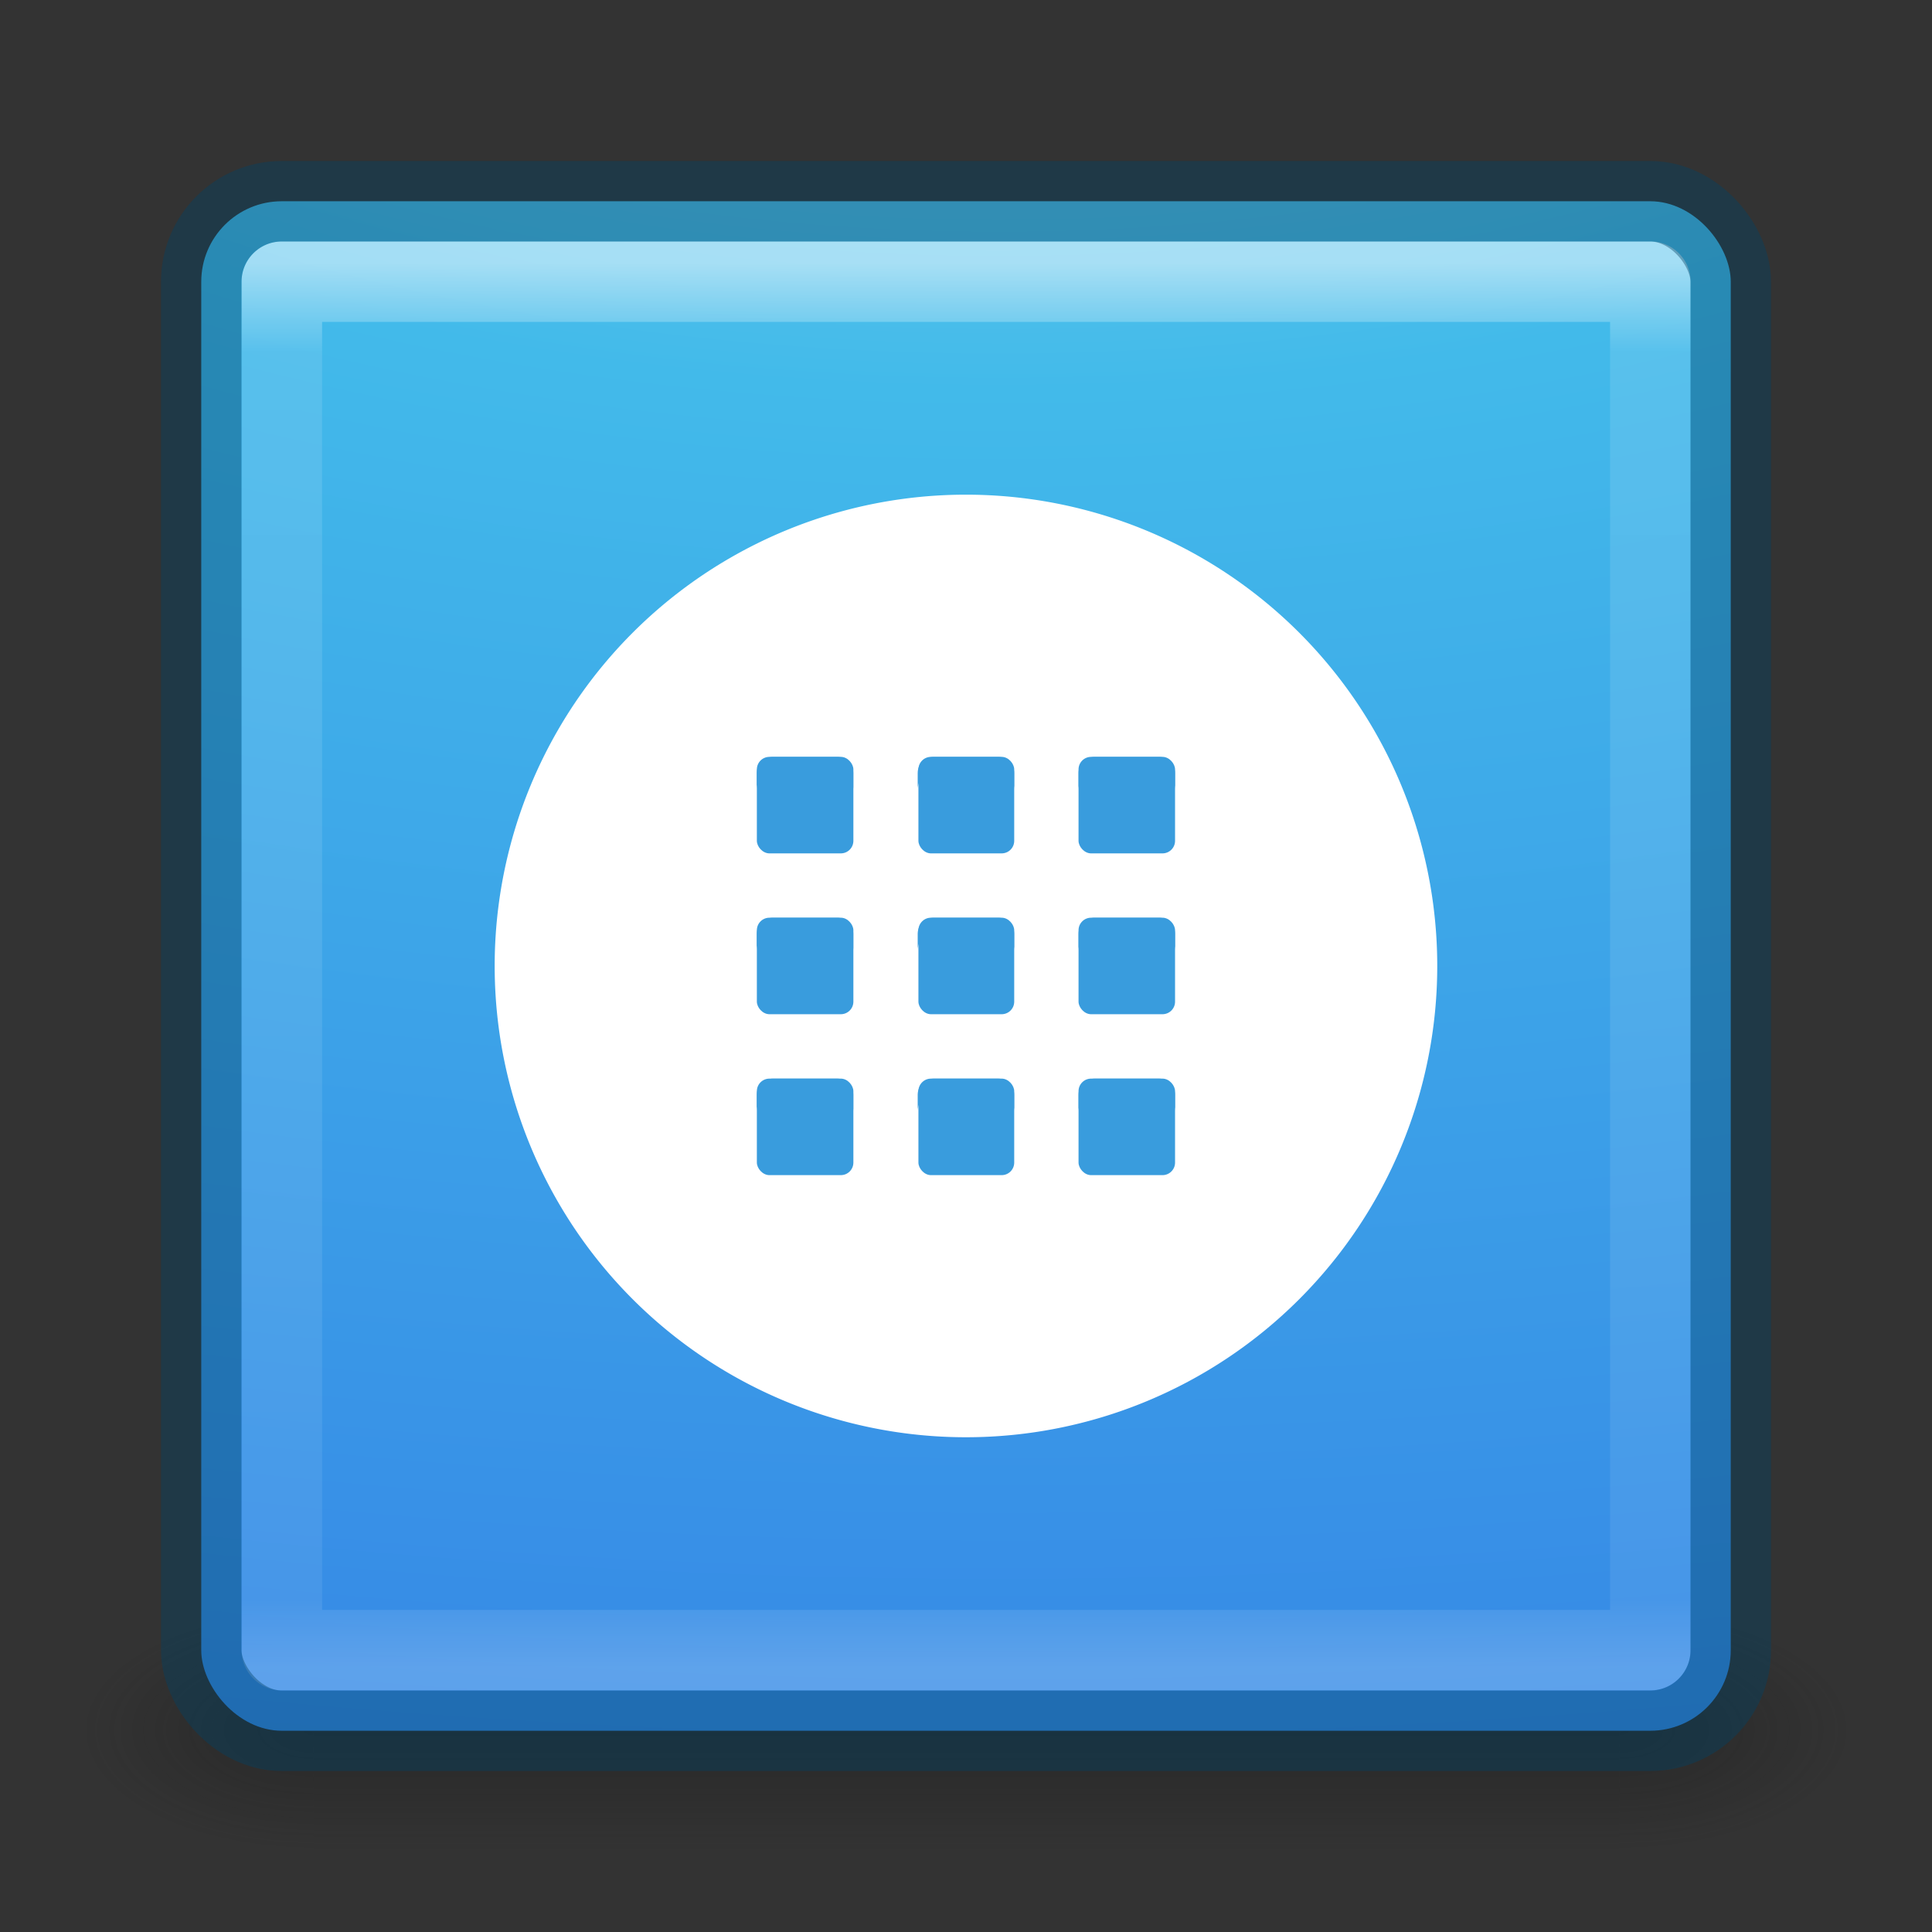 <?xml version="1.0" encoding="UTF-8" standalone="no"?>
<svg
   xmlns:dc="http://purl.org/dc/elements/1.1/"
   xmlns:cc="http://creativecommons.org/ns#"
   xmlns:rdf="http://www.w3.org/1999/02/22-rdf-syntax-ns#"
   xmlns:svg="http://www.w3.org/2000/svg"
   xmlns="http://www.w3.org/2000/svg"
   xmlns:xlink="http://www.w3.org/1999/xlink"
   xmlns:sodipodi="http://sodipodi.sourceforge.net/DTD/sodipodi-0.dtd"
   xmlns:inkscape="http://www.inkscape.org/namespaces/inkscape"
   id="svg7107"
   height="24"
   width="24"
   version="1.1"
   inkscape:version="0.91 r"
   sodipodi:docname="drakstats.svg">
  <rect width="100%" height="100%" fill="#333333" stroke="none"/>
  <sodipodi:namedview
     pagecolor="#ffffff"
     bordercolor="#666666"
     borderopacity="1"
     objecttolerance="10"
     gridtolerance="10"
     guidetolerance="10"
     inkscape:pageopacity="0"
     inkscape:pageshadow="2"
     inkscape:window-width="1168"
     inkscape:window-height="714"
     id="namedview41"
     showgrid="false"
     inkscape:zoom="9.8333333"
     inkscape:cx="12"
     inkscape:cy="12"
     inkscape:window-x="548"
     inkscape:window-y="137"
     inkscape:window-maximized="0"
     inkscape:current-layer="g4211" />
  <defs
     id="defs7109">
    <linearGradient
       gradientTransform="matrix(0.459,0,0,0.459,0.974,0.972)"
       gradientUnits="userSpaceOnUse"
       xlink:href="#linearGradient3924-64"
       id="linearGradient5397"
       y2="43"
       x2="24"
       y1="5"
       x1="24" />
    <linearGradient
       id="linearGradient3924-64">
      <stop
         offset="0"
         style="stop-color:#ffffff;stop-opacity:1"
         id="stop3926-3-6" />
      <stop
         offset="0.063"
         style="stop-color:#ffffff;stop-opacity:0.235"
         id="stop3928-0" />
      <stop
         offset="0.951"
         style="stop-color:#ffffff;stop-opacity:0.157"
         id="stop3930-3-59" />
      <stop
         offset="1"
         style="stop-color:#ffffff;stop-opacity:0.392"
         id="stop3932-0" />
    </linearGradient>
    <radialGradient
       gradientTransform="matrix(2.004,0,0,1.4,27.988,-17.4)"
       gradientUnits="userSpaceOnUse"
       xlink:href="#linearGradient3688-166-749-9"
       id="radialGradient3082-6"
       fy="43.5"
       fx="4.993"
       r="2.5"
       cy="43.5"
       cx="4.993" />
    <linearGradient
       id="linearGradient3688-166-749-9">
      <stop
         offset="0"
         style="stop-color:#181818;stop-opacity:1"
         id="stop2883-2" />
      <stop
         offset="1"
         style="stop-color:#181818;stop-opacity:0"
         id="stop2885-2" />
    </linearGradient>
    <radialGradient
       gradientTransform="matrix(2.004,0,0,1.4,-20.012,-104.4)"
       gradientUnits="userSpaceOnUse"
       xlink:href="#linearGradient3688-464-309-7-6"
       id="radialGradient3084-4"
       fy="43.5"
       fx="4.993"
       r="2.5"
       cy="43.5"
       cx="4.993" />
    <linearGradient
       id="linearGradient3688-464-309-7-6">
      <stop
         offset="0"
         style="stop-color:#181818;stop-opacity:1"
         id="stop2889-75" />
      <stop
         offset="1"
         style="stop-color:#181818;stop-opacity:0"
         id="stop2891-4-9" />
    </linearGradient>
    <linearGradient
       gradientUnits="userSpaceOnUse"
       xlink:href="#linearGradient3702-501-757-1"
       id="linearGradient3086-8"
       y2="39.999"
       x2="25.058"
       y1="47.028"
       x1="25.058" />
    <linearGradient
       id="linearGradient3702-501-757-1">
      <stop
         offset="0"
         style="stop-color:#181818;stop-opacity:0"
         id="stop2895-2" />
      <stop
         offset="0.5"
         style="stop-color:#181818;stop-opacity:1"
         id="stop2897-89" />
      <stop
         offset="1"
         style="stop-color:#181818;stop-opacity:0"
         id="stop2899-36" />
    </linearGradient>
    <radialGradient
       cx="7.85"
       cy="9.957"
       r="12.672"
       fx="7.32"
       fy="9.957"
       id="radialGradient5521-1"
       xlink:href="#linearGradient2867-449-88-871-390-598-476-591-434-148-57-177-3-8"
       gradientUnits="userSpaceOnUse"
       gradientTransform="matrix(0,2.883,-5.68,0,68.966,-26.225)" />
    <linearGradient
       id="linearGradient2867-449-88-871-390-598-476-591-434-148-57-177-3-8">
      <stop
         offset="0"
         style="stop-color:#90dbec;stop-opacity:1"
         id="stop3750-8-9" />
      <stop
         offset="0.262"
         style="stop-color:#42baea;stop-opacity:1"
         id="stop3752-3-2" />
      <stop
         offset="0.705"
         style="stop-color:#3689e6;stop-opacity:1"
         id="stop3754-7-2" />
      <stop
         offset="1"
         style="stop-color:#2b63a0;stop-opacity:1"
         id="stop3756-9-3" />
    </linearGradient>
  </defs>
  <g
     transform="matrix(0.55,0,0,0.333,-1.2,7.333)"
     id="g2036-4"
     style="display:inline">
    <g
       transform="matrix(1.053,0,0,1.286,-1.263,-13.429)"
       id="g3712-8"
       style="opacity:0.4">
      <rect
         width="5"
         height="7"
         x="38"
         y="40"
         id="rect2801-6"
         style="fill:url(#radialGradient3082-6);fill-opacity:1;stroke:none" />
      <rect
         width="5"
         height="7"
         x="-10"
         y="-47"
         transform="scale(-1,-1)"
         id="rect3696-20"
         style="fill:url(#radialGradient3084-4);fill-opacity:1;stroke:none" />
      <rect
         width="28"
         height="7"
         x="10"
         y="40"
         id="rect3700-5"
         style="fill:url(#linearGradient3086-8);fill-opacity:1;stroke:none" />
    </g>
  </g>
  <rect
     width="19"
     height="19"
     rx="1"
     ry="1"
     x="2.5"
     y="2.5"
     id="rect5505-21-8"
     style="color:#000000;display:inline;overflow:visible;visibility:visible;fill:url(#radialGradient5521-1);fill-opacity:1;fill-rule:nonzero;stroke:none;stroke-width:1;marker:none;enable-background:accumulate;clip-rule:nonzero;opacity:1;isolation:auto;mix-blend-mode:normal;color-interpolation:sRGB;color-interpolation-filters:linearRGB;solid-color:#000000;solid-opacity:1;stroke-linecap:butt;stroke-linejoin:miter;stroke-miterlimit:4;stroke-dasharray:none;stroke-dashoffset:0;stroke-opacity:1;filter-blend-mode:normal;filter-gaussianBlur-deviation:0;color-rendering:auto;image-rendering:auto;shape-rendering:auto;text-rendering:auto" />
  <rect
     width="17"
     height="17"
     x="3.501"
     y="3.499"
     id="rect6741-9"
     style="opacity:0.5;fill:none;stroke:url(#linearGradient5397);stroke-width:1;stroke-linecap:round;stroke-linejoin:round;stroke-miterlimit:4;stroke-dasharray:none;stroke-dashoffset:0;stroke-opacity:1" />
  <rect
     width="19"
     height="19"
     rx="1"
     ry="1"
     x="2.5"
     y="2.5"
     id="rect5505-21-8-1"
     style="color:#000000;display:inline;overflow:visible;visibility:visible;opacity:0.4;fill:#000000;stroke:#004264;stroke-width:1;stroke-linecap:round;stroke-linejoin:round;stroke-miterlimit:4;stroke-dasharray:none;stroke-dashoffset:0;stroke-opacity:1;marker:none;enable-background:accumulate;clip-rule:nonzero;isolation:auto;mix-blend-mode:normal;color-interpolation:sRGB;color-interpolation-filters:linearRGB;solid-color:#000000;solid-opacity:1;fill-opacity:0;fill-rule:nonzero;filter-blend-mode:normal;filter-gaussianBlur-deviation:0;color-rendering:auto;image-rendering:auto;shape-rendering:auto;text-rendering:auto" />
  <g
     id="g4211"
     transform="translate(-1.119,-0.712)">
    <path
       inkscape:connector-curvature="0"
       style="fill:#ffffff;enable-background:new"
       id="path44775-5-0-5-1-7-9-8-6"
       d="M 18.973,12.712 A 5.854,5.854 0 0 1 13.119,18.566 5.854,5.854 0 0 1 7.264,12.712 5.854,5.854 0 0 1 13.119,6.857 5.854,5.854 0 0 1 18.973,12.712 Z" />
    <g
       id="g4232"
       transform="translate(0.011,0.325)">
      <rect
         ry="0.156"
         rx="0.156"
         y="9.789"
         x="10.51"
         height="1.199"
         width="1.199"
         id="rect44799-14-9-6-6-8-5-65"
         style="fill:#399cdd;fill-opacity:1;enable-background:new" />
      <rect
         ry="0.156"
         rx="0.156"
         y="9.789"
         x="12.517"
         height="1.199"
         width="1.19"
         id="rect44799-1-96-7-5-2-7-8-3"
         style="fill:#399cdd;fill-opacity:1;enable-background:new" />
      <rect
         ry="0.156"
         rx="0.156"
         y="9.789"
         x="14.506"
         height="1.199"
         width="1.199"
         id="rect44799-1-3-1-4-2-3-8-0-5"
         style="fill:#399cdd;fill-opacity:1;enable-background:new" />
      <rect
         ry="0.156"
         rx="0.156"
         y="11.787"
         x="10.51"
         height="1.199"
         width="1.199"
         id="rect44799-14-9-6-6-8-5-4-9"
         style="fill:#399cdd;fill-opacity:1;enable-background:new" />
      <rect
         ry="0.156"
         rx="0.156"
         y="11.787"
         x="12.517"
         height="1.199"
         width="1.19"
         id="rect44799-1-96-7-5-2-7-8-1-2"
         style="fill:#399cdd;fill-opacity:1;enable-background:new" />
      <rect
         ry="0.156"
         rx="0.156"
         y="11.787"
         x="14.506"
         height="1.199"
         width="1.199"
         id="rect44799-1-3-1-4-2-3-8-0-6-9"
         style="fill:#399cdd;fill-opacity:1;enable-background:new" />
      <rect
         ry="0.156"
         rx="0.156"
         y="13.786"
         x="10.51"
         height="1.199"
         width="1.199"
         id="rect44799-14-9-6-6-8-5-4-8-2"
         style="fill:#399cdd;fill-opacity:1;enable-background:new" />
      <rect
         ry="0.156"
         rx="0.156"
         y="13.786"
         x="12.517"
         height="1.199"
         width="1.19"
         id="rect44799-1-96-7-5-2-7-8-1-6-8"
         style="fill:#399cdd;fill-opacity:1;enable-background:new" />
      <rect
         ry="0.156"
         rx="0.156"
         y="13.786"
         x="14.506"
         height="1.199"
         width="1.199"
         id="rect44799-1-3-1-4-2-3-8-0-6-2-0"
         style="fill:#399cdd;fill-opacity:1;enable-background:new" />
      <path
         id="rect44799-14-9-6-6-8-5-9-5"
         d="m 10.709,9.789 c -0.111,0 -0.2,0.089 -0.2,0.2 l 0,0.2 c 0,-0.111 0.089,-0.2 0.2,-0.2 l 0.799,0 c 0.111,0 0.2,0.089 0.2,0.2 l 0,-0.2 c 0,-0.111 -0.089,-0.2 -0.2,-0.2 l -0.799,0 z"
         style="fill:#399cdd;fill-opacity:1;enable-background:new"
         inkscape:connector-curvature="0" />
      <path
         id="rect44799-14-9-6-6-8-5-9-4-3"
         d="m 12.708,9.789 c -0.111,0 -0.2,0.089 -0.2,0.2 l 0,0.2 c 0,-0.111 0.089,-0.2 0.2,-0.2 l 0.799,0 c 0.111,0 0.2,0.089 0.2,0.2 l 0,-0.2 c 0,-0.111 -0.089,-0.2 -0.2,-0.2 l -0.799,0 z"
         style="fill:#399cdd;fill-opacity:1;enable-background:new"
         inkscape:connector-curvature="0" />
      <path
         id="rect44799-14-9-6-6-8-5-9-4-4-5"
         d="m 14.706,9.789 c -0.111,0 -0.2,0.089 -0.2,0.2 l 0,0.2 c 0,-0.111 0.089,-0.2 0.2,-0.2 l 0.799,0 c 0.111,0 0.2,0.089 0.2,0.2 l 0,-0.2 c 0,-0.111 -0.089,-0.2 -0.2,-0.2 l -0.799,0 z"
         style="fill:#399cdd;fill-opacity:1;enable-background:new"
         inkscape:connector-curvature="0" />
      <path
         id="rect44799-14-9-6-6-8-5-9-7-8"
         d="m 10.709,11.787 c -0.111,0 -0.2,0.089 -0.2,0.2 l 0,0.2 c 0,-0.111 0.089,-0.2 0.2,-0.2 l 0.799,0 c 0.111,0 0.2,0.089 0.2,0.2 l 0,-0.2 c 0,-0.111 -0.089,-0.2 -0.2,-0.2 l -0.799,0 z"
         style="fill:#399cdd;fill-opacity:1;enable-background:new"
         inkscape:connector-curvature="0" />
      <path
         id="rect44799-14-9-6-6-8-5-9-4-7-1"
         d="m 12.708,11.787 c -0.111,0 -0.2,0.089 -0.2,0.2 l 0,0.2 c 0,-0.111 0.089,-0.2 0.2,-0.2 l 0.799,0 c 0.111,0 0.2,0.089 0.2,0.2 l 0,-0.2 c 0,-0.111 -0.089,-0.2 -0.2,-0.2 l -0.799,0 z"
         style="fill:#399cdd;fill-opacity:1;enable-background:new"
         inkscape:connector-curvature="0" />
      <path
         id="rect44799-14-9-6-6-8-5-9-4-4-6-3"
         d="m 14.706,11.787 c -0.111,0 -0.2,0.089 -0.2,0.2 l 0,0.2 c 0,-0.111 0.089,-0.2 0.2,-0.2 l 0.799,0 c 0.111,0 0.2,0.089 0.2,0.2 l 0,-0.2 c 0,-0.111 -0.089,-0.2 -0.2,-0.2 l -0.799,0 z"
         style="fill:#399cdd;fill-opacity:1;enable-background:new"
         inkscape:connector-curvature="0" />
      <path
         id="rect44799-14-9-6-6-8-5-9-7-7-0"
         d="m 10.709,13.786 c -0.111,0 -0.2,0.089 -0.2,0.2 l 0,0.2 c 0,-0.111 0.089,-0.2 0.2,-0.2 l 0.799,0 c 0.111,0 0.2,0.089 0.2,0.2 l 0,-0.2 c 0,-0.111 -0.089,-0.2 -0.2,-0.2 l -0.799,0 z"
         style="fill:#399cdd;fill-opacity:1;enable-background:new"
         inkscape:connector-curvature="0" />
      <path
         id="rect44799-14-9-6-6-8-5-9-4-7-6-4"
         d="m 12.708,13.786 c -0.111,0 -0.2,0.089 -0.2,0.2 l 0,0.2 c 0,-0.111 0.089,-0.2 0.2,-0.2 l 0.799,0 c 0.111,0 0.2,0.089 0.2,0.2 l 0,-0.2 c 0,-0.111 -0.089,-0.2 -0.2,-0.2 l -0.799,0 z"
         style="fill:#399cdd;fill-opacity:1;enable-background:new"
         inkscape:connector-curvature="0" />
      <path
         id="rect44799-14-9-6-6-8-5-9-4-4-6-9-6"
         d="m 14.706,13.786 c -0.111,0 -0.2,0.089 -0.2,0.2 l 0,0.2 c 0,-0.111 0.089,-0.2 0.2,-0.2 l 0.799,0 c 0.111,0 0.2,0.089 0.2,0.2 l 0,-0.2 c 0,-0.111 -0.089,-0.2 -0.2,-0.2 l -0.799,0 z"
         style="fill:#399cdd;fill-opacity:1;enable-background:new"
         inkscape:connector-curvature="0" />
    </g>
  </g>
</svg>
